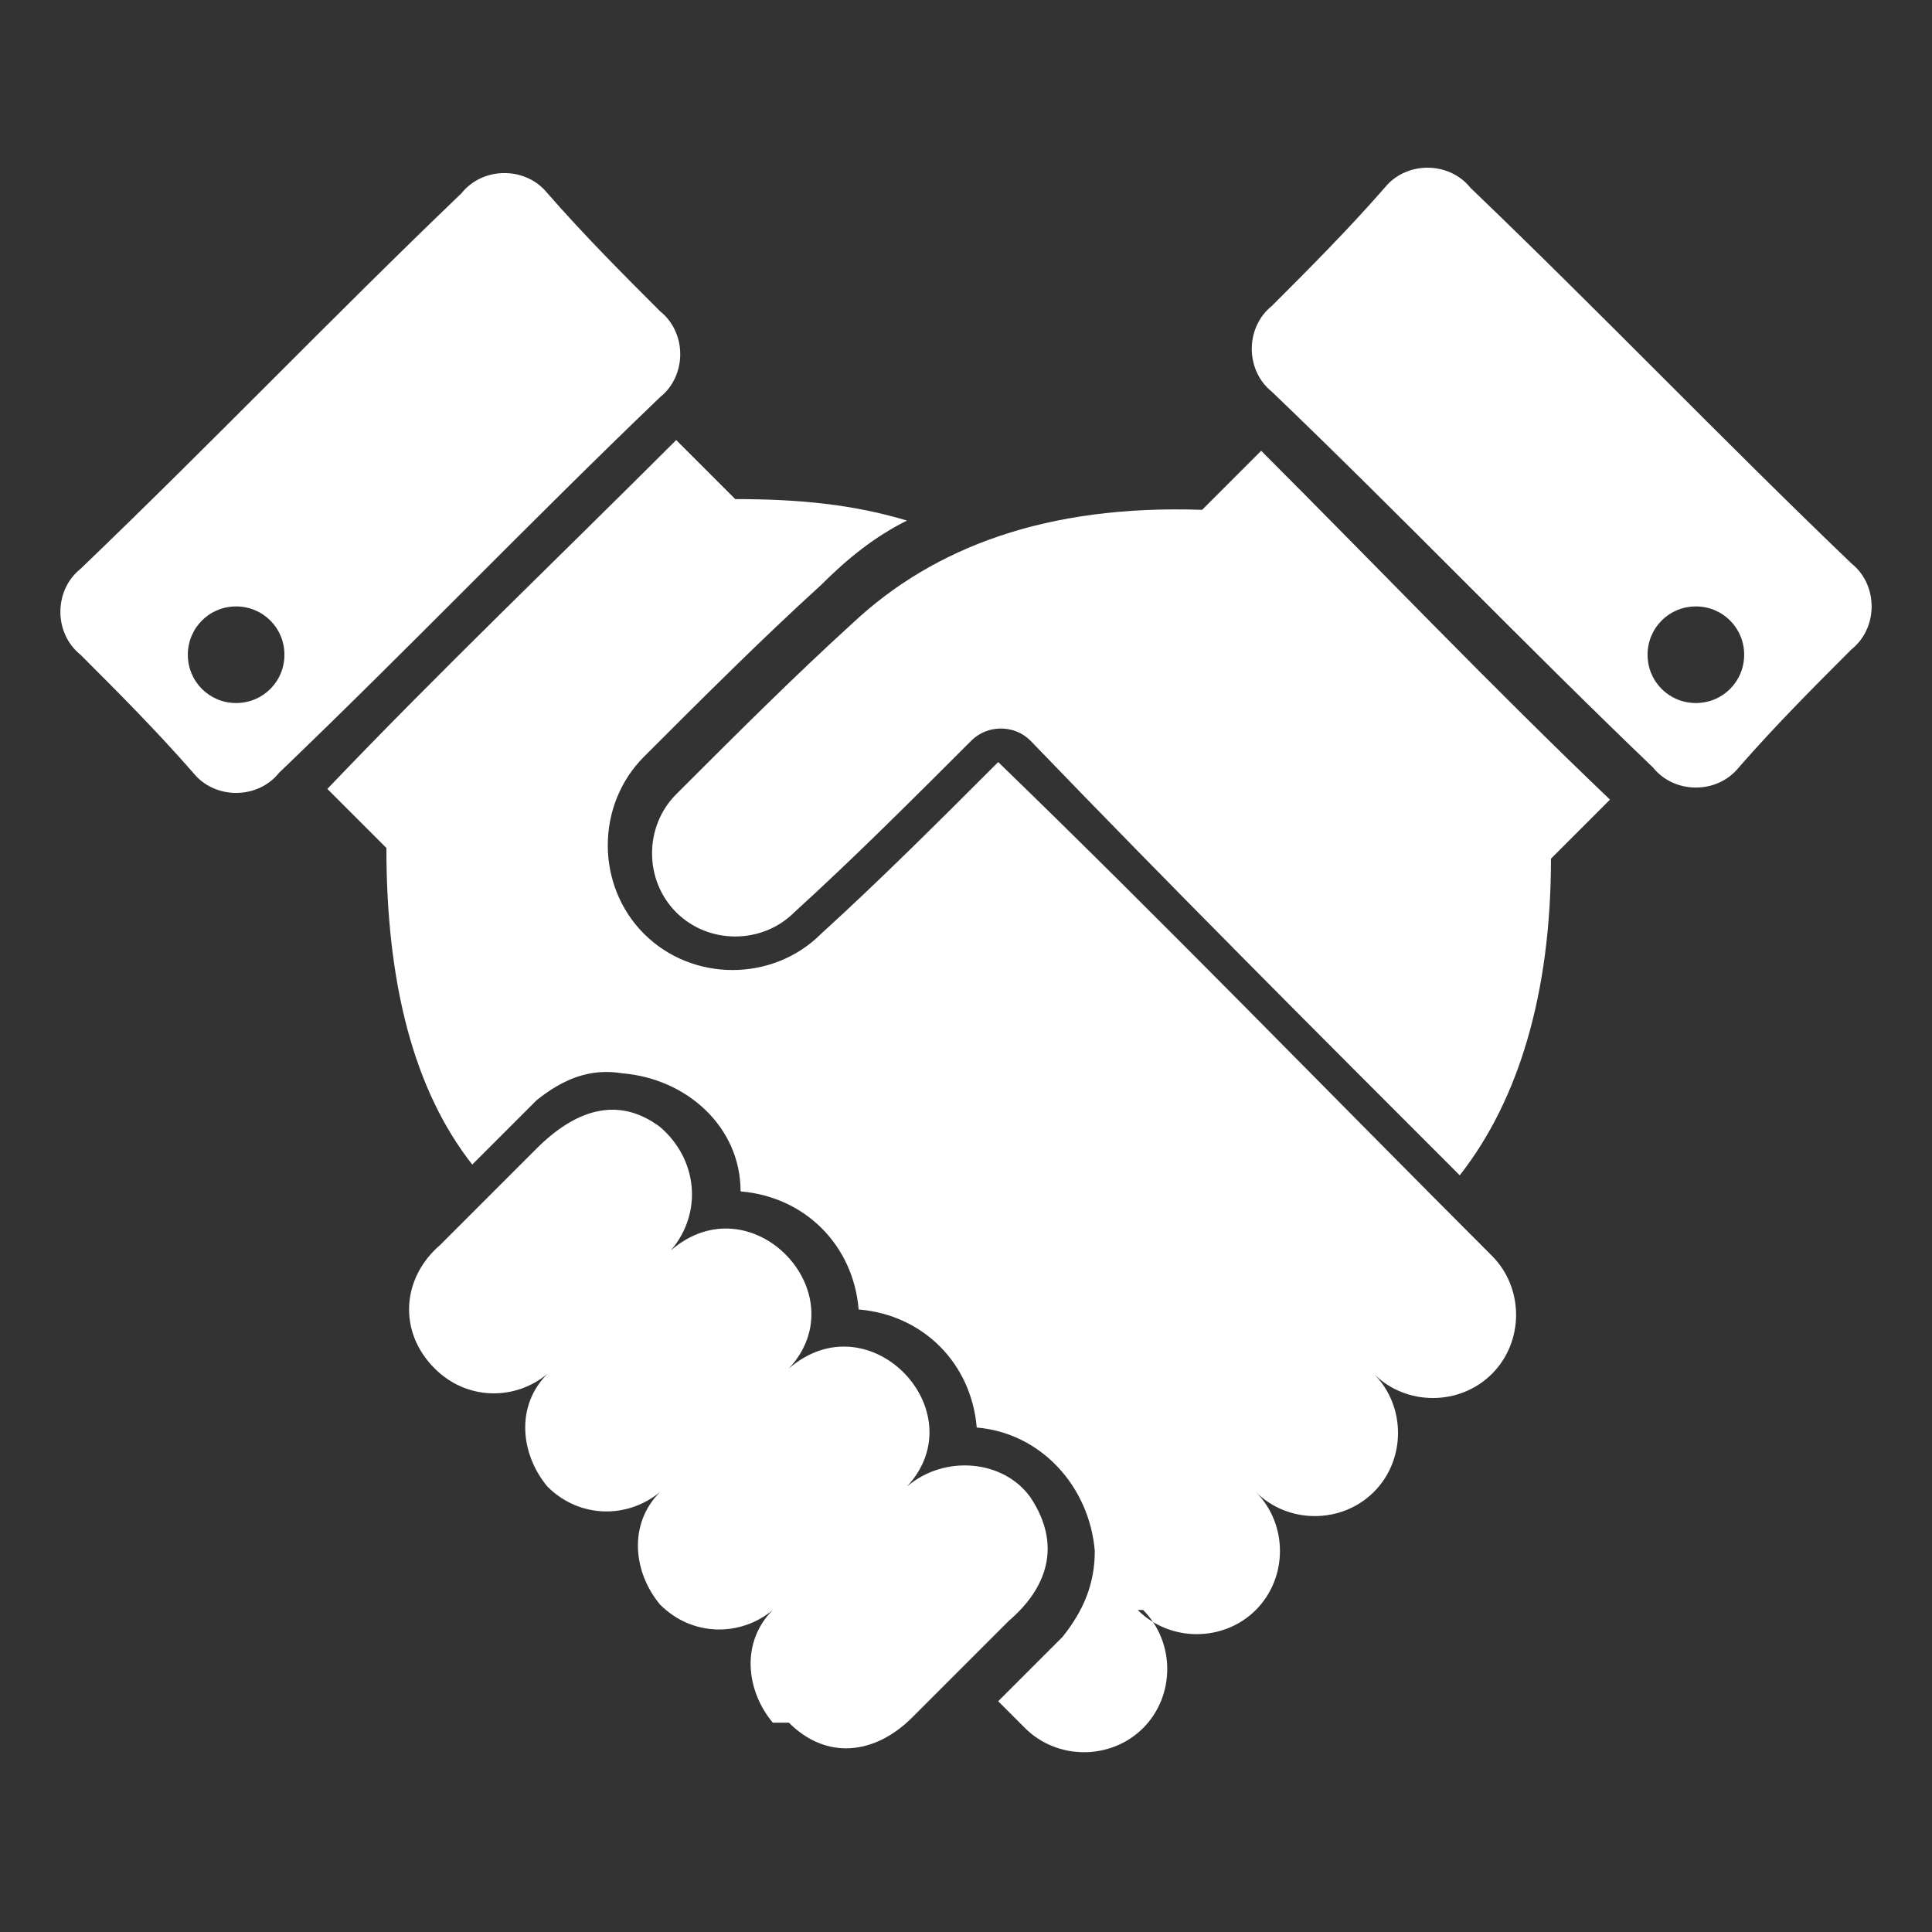 <?xml version="1.0" encoding="UTF-8"?>
<!DOCTYPE svg PUBLIC "-//W3C//DTD SVG 1.1//EN" "http://www.w3.org/Graphics/SVG/1.1/DTD/svg11.dtd">
<!-- Creator: CorelDRAW 2020 (64-Bit) -->
<svg xmlns="http://www.w3.org/2000/svg" xml:space="preserve" width="36px" height="36px" version="1.1" style="shape-rendering:geometricPrecision; text-rendering:geometricPrecision; image-rendering:optimizeQuality; fill-rule:evenodd; clip-rule:evenodd"
viewBox="0 0 360 360"
 xmlns:xlink="http://www.w3.org/1999/xlink"
 xmlns:xodm="http://www.corel.com/coreldraw/odm/2003">
 <rect x="0" y="0" width="360" height="360" fill="#333333" stroke="none"/>
 <defs>
  <style type="text/css">
   <![CDATA[
    .fil0 {fill:none}
    .fil1 {fill:white}
   ]]>
  </style>
 </defs>
 <g id="Default">
  <g id="_2886393849552">
   <rect class="fil0" width="360" height="360"/>
   <path class="fil1" d="M272 219c-27,-27 -54,-54 -80,-81 -3,-3 -8,-3 -11,0 -11,11 -22,22 -33,32 -6,6 -16,6 -22,0 -6,-6 -6,-16 0,-22 11,-11 22,-22 33,-32 15,-14 36,-22 65,-21 4,-4 7,-7 11,-11 22,22 43,44 65,65 -4,4 -7,7 -11,11 0,25 -6,45 -17,59zm-228 -106c-5,0 -9,4 -9,9 0,5 4,9 9,9 5,0 9,-4 9,-9 0,-5 -4,-9 -9,-9zm272 0c5,0 9,4 9,9 0,5 -4,9 -9,9 -5,0 -9,-4 -9,-9 0,-5 4,-9 9,-9zm-193 -55c-7,-7 -14,-14 -21,-22 -4,-5 -12,-5 -16,0 -24,23 -47,47 -71,70 -5,4 -5,12 0,16 7,7 14,14 21,22 4,5 12,5 16,0 24,-23 47,-47 71,-70 5,-4 5,-12 0,-16zm89 242c6,6 16,6 22,0 6,-6 6,-16 0,-22 6,6 16,6 22,0 6,-6 6,-16 0,-22 6,6 16,6 22,0 6,-6 6,-16 0,-22 -31,-31 -61,-62 -92,-92 -11,11 -22,22 -33,32 -9,9 -24,9 -33,0 -9,-9 -9,-24 0,-33 11,-11 22,-22 33,-32 5,-5 10,-9 16,-12 -10,-3 -20,-4 -32,-4 -4,-4 -7,-7 -11,-11 -22,22 -44,43 -65,65 4,4 7,7 11,11 0,25 5,45 16,59 4,-4 8,-8 12,-12 5,-4 10,-6 16,-5 12,1 22,10 22,22 12,1 21,10 22,22 12,1 21,10 22,22 12,1 21,11 22,23 0,6 -2,11 -6,16 -4,4 -8,8 -12,12 2,2 3,3 5,5 6,6 16,6 22,0 6,-6 6,-16 0,-22zm-65 21c7,7 16,6 23,-1 6,-6 12,-12 18,-18 7,-6 10,-14 4,-23 -5,-7 -16,-8 -23,-2 13,-14 -7,-35 -22,-22 13,-14 -7,-35 -22,-22 6,-7 5,-17 -2,-23 -8,-6 -16,-3 -23,4 -6,6 -12,12 -18,18 -7,6 -8,16 -1,23 6,6 15,6 21,1 -6,6 -5,15 0,21 6,6 15,6 21,1 -6,6 -5,15 0,21 6,6 15,6 21,1 -6,6 -5,15 0,21zm90 -264c7,-7 14,-14 21,-22 4,-5 12,-5 16,0 24,23 47,47 71,70 5,4 5,12 0,16 -7,7 -14,14 -21,22 -4,5 -12,5 -16,0 -24,-23 -47,-47 -71,-70 -5,-4 -5,-12 0,-16z"/>
  </g>
 </g>
</svg>
